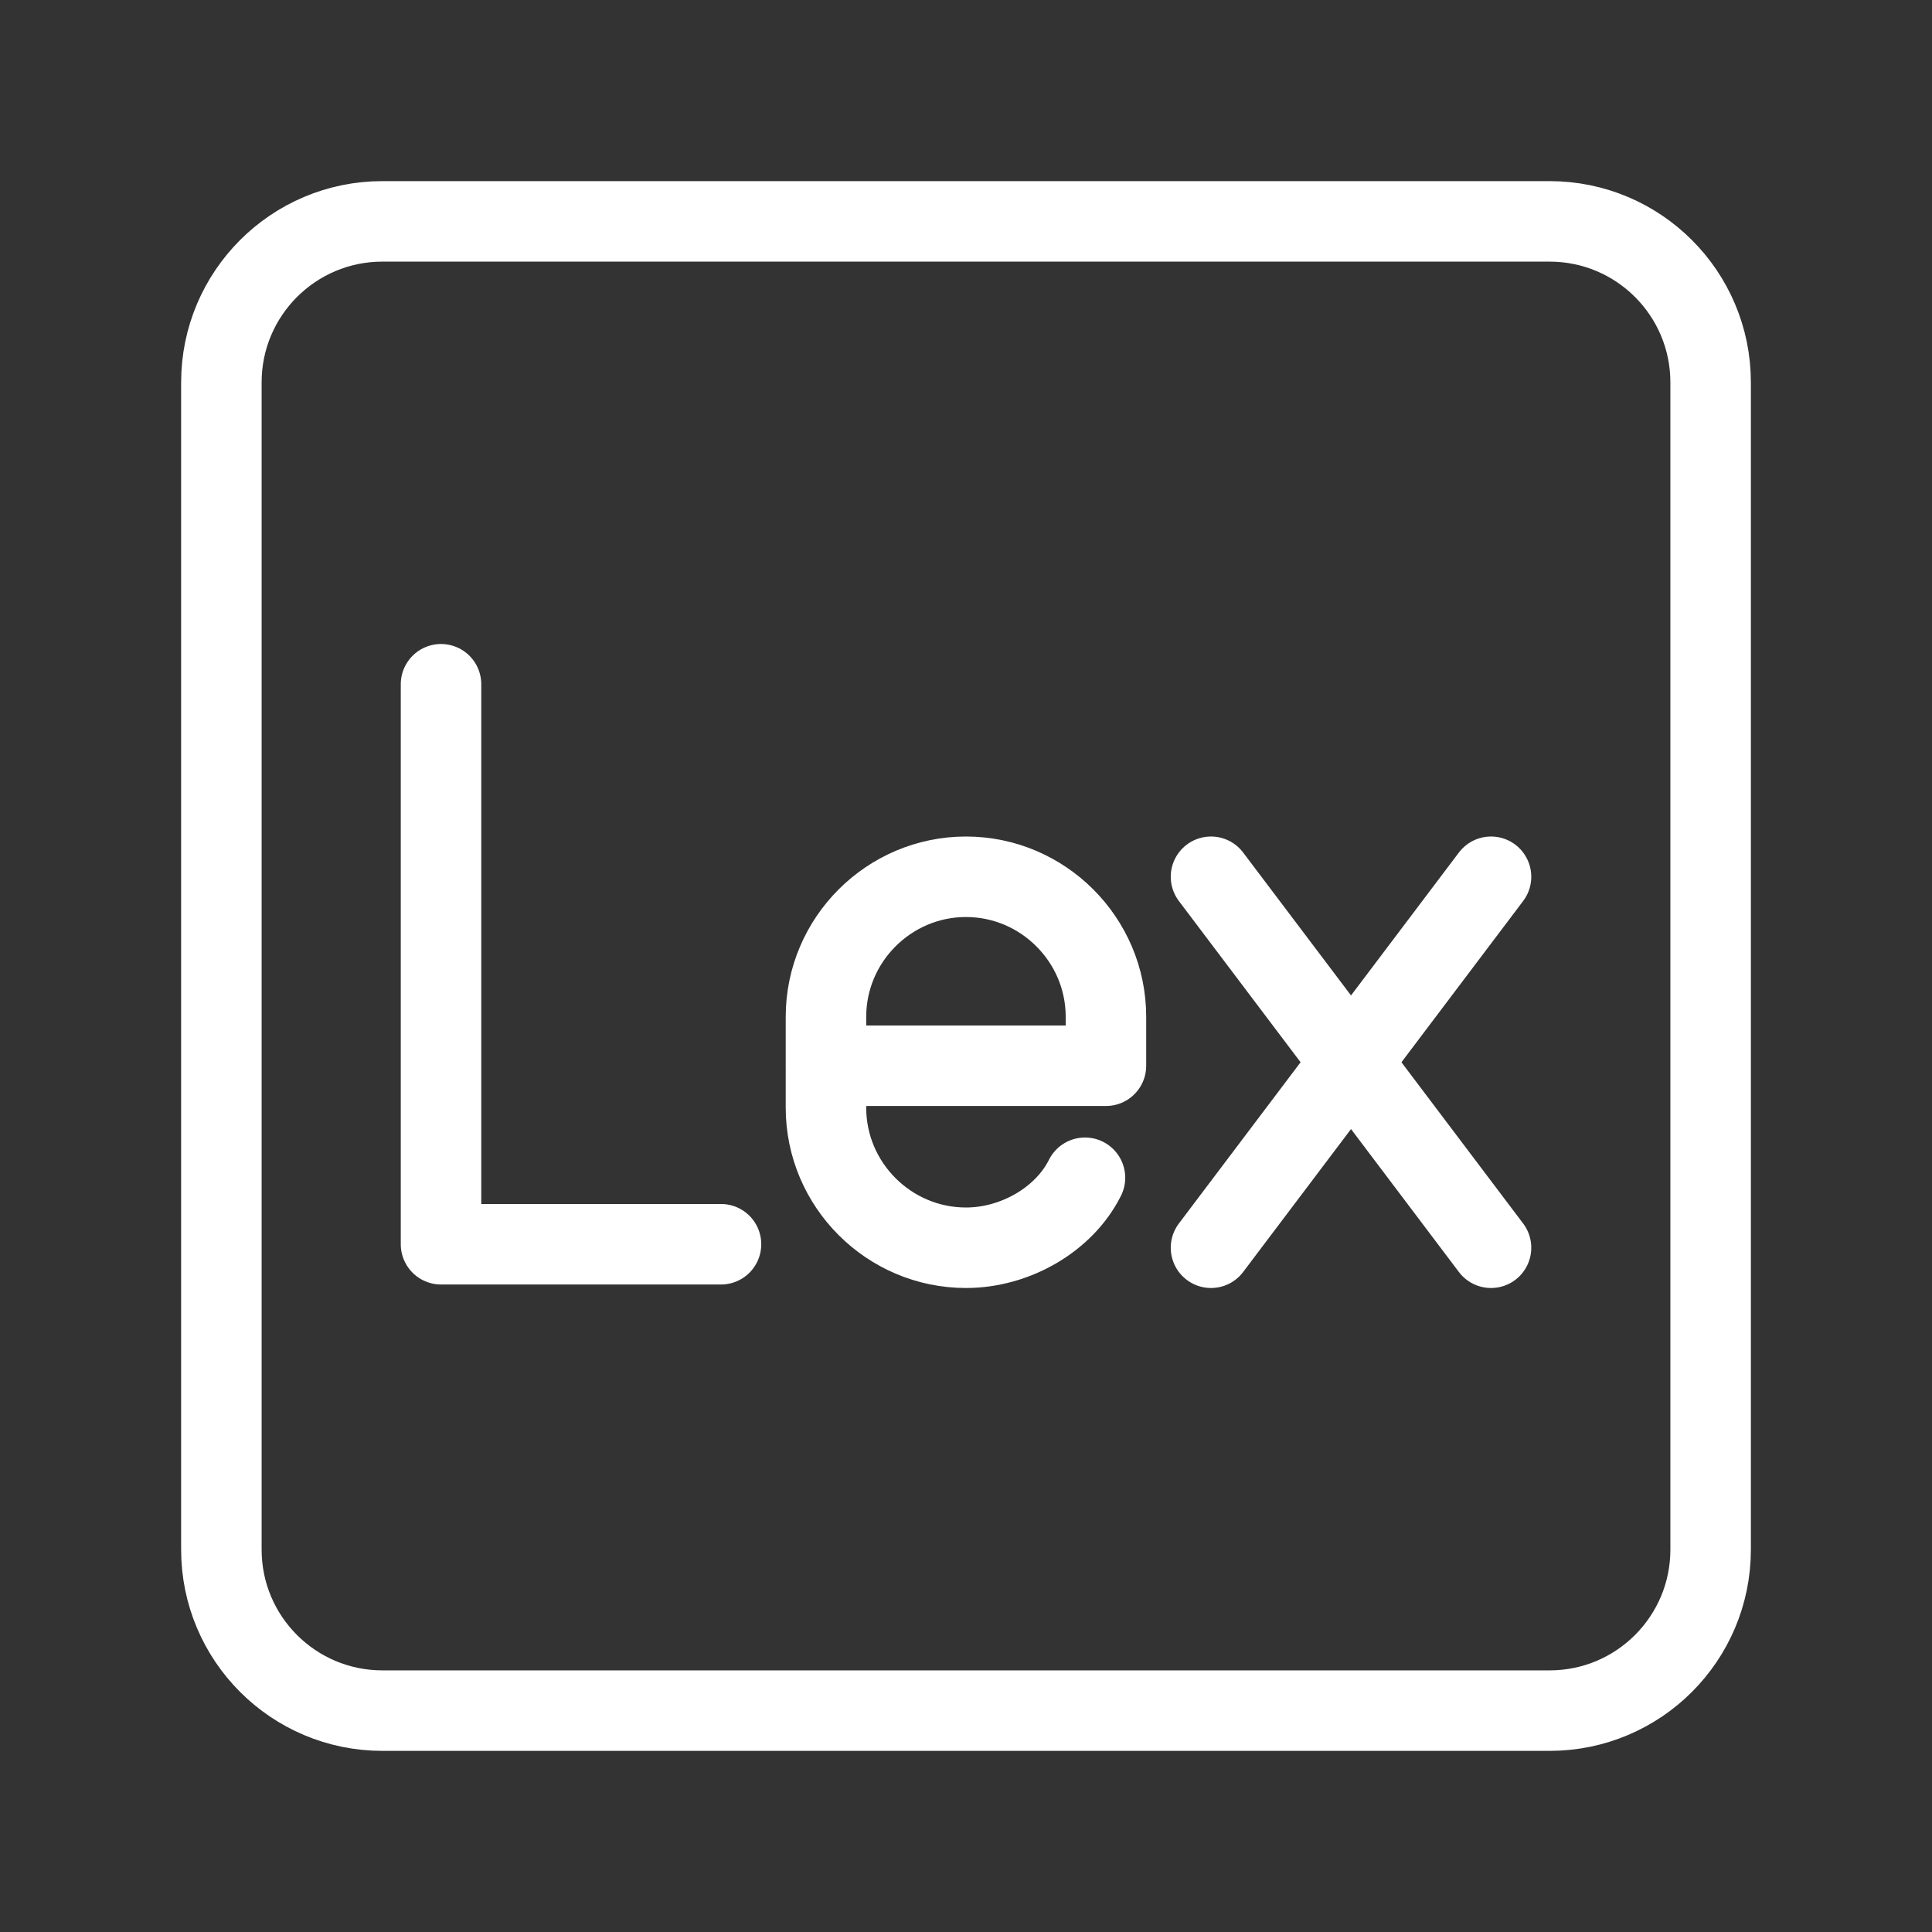 <?xml version="1.0" encoding="UTF-8"?><svg id="a" xmlns="http://www.w3.org/2000/svg" viewBox="0 0 48 48"><rect x="0" y="0" width="48" height="48" fill="#333333" stroke="none"/><defs><style>.g{stroke-width:2px;fill:none;stroke:#fff;stroke-linecap:round;stroke-linejoin:round;}</style></defs><path id="b" class="g" d="M38.5,5.5H9.5c-2.209,0-4,1.791-4,4v29c0,2.209,1.791,4,4,4h29c2.209,0,4-1.791,4-4V9.5c0-2.209-1.791-4-4-4Z"/><polyline id="c" class="g" points="10.957 17 10.957 30.913 17.913 30.913"/><path id="d" class="g" d="M26.956,29.261c-.522,1.044-1.739,1.739-2.957,1.739h0c-1.913,0-3.478-1.565-3.478-3.478v-2.261c0-1.913,1.565-3.478,3.478-3.478h0c1.913,0,3.478,1.565,3.478,3.478v1.217h-6.957"/><line id="e" class="g" x1="37.044" y1="21.783" x2="30.087" y2="31"/><line id="f" class="g" x1="37.044" y1="31" x2="30.087" y2="21.783"/></svg>
